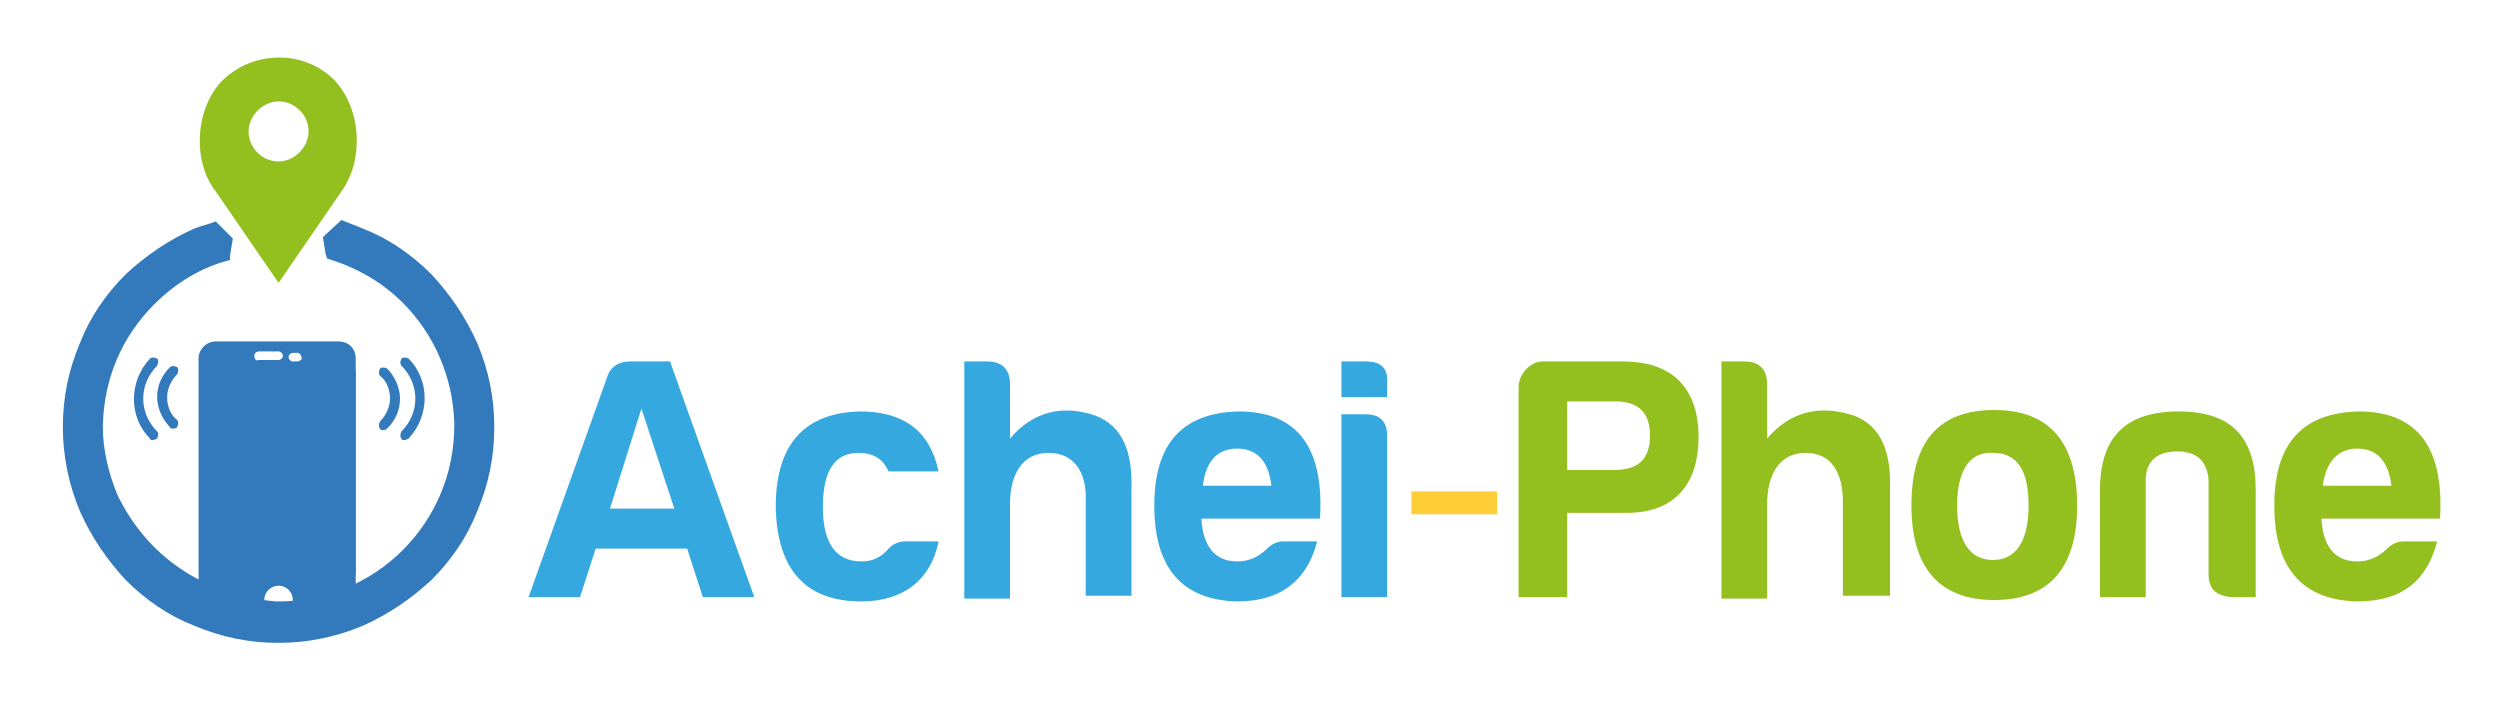 <?xml version="1.0" encoding="utf-8"?>
<!-- Generator: Adobe Illustrator 19.1.0, SVG Export Plug-In . SVG Version: 6.00 Build 0)  -->
<svg version="1.1" id="Layer_1" xmlns="http://www.w3.org/2000/svg" xmlns:xlink="http://www.w3.org/1999/xlink" x="0px" y="0px"
	 viewBox="0 0 175 50" style="enable-background:new 0 0 175 50;" xml:space="preserve">
<style type="text/css">
	.st0{fill:#337ABD;}
	.st1{fill:#93C01F;}
	.st2{fill:#35A8E0;}
	.st3{fill:#FFCE36;}
</style>
<g>
	<g>
		<path class="st0" d="M23.7,23.9h-8.6c-0.6,0-1.2,0.5-1.2,1.2v17.4c0,0.6,0.5,1.2,1.2,1.2h8.6c0.6,0,1.2-0.5,1.2-1.2V25.1
			C24.9,24.4,24.4,23.9,23.7,23.9z M17.8,24.9c0-0.2,0.2-0.3,0.3-0.3h1.4c0.2,0,0.3,0.2,0.3,0.3c0,0.2-0.2,0.3-0.3,0.3h-1.4
			C17.9,25.3,17.8,25.1,17.8,24.9z M19.5,43c-0.6,0-1-0.5-1-1c0-0.6,0.5-1,1-1c0.6,0,1,0.5,1,1C20.5,42.5,20,43,19.5,43z M20.8,25.3
			h-0.3c-0.2,0-0.3-0.2-0.3-0.3c0-0.2,0.2-0.3,0.3-0.3h0.3c0.2,0,0.3,0.2,0.3,0.3C21.2,25.1,21,25.3,20.8,25.3z"/>
		<path class="st0" d="M12.1,30c-0.1,0-0.2,0-0.2-0.1c-0.5-0.5-0.9-1.3-0.9-2.1c0-0.8,0.3-1.5,0.9-2.1c0.1-0.1,0.3-0.1,0.5,0
			c0.1,0.1,0.1,0.3,0,0.5c-0.4,0.4-0.7,1-0.7,1.6c0,0.6,0.2,1.2,0.7,1.6c0.1,0.1,0.1,0.3,0,0.5C12.3,30,12.2,30,12.1,30L12.1,30z
			 M12.1,30"/>
		<rect x="14" y="25.9" class="st0" width="10.9" height="14.3"/>
		<path class="st0" d="M10.7,30.8c-0.1,0-0.2,0-0.2-0.1c-1.5-1.5-1.5-4,0-5.6c0.1-0.1,0.3-0.1,0.5,0c0.1,0.1,0.1,0.3,0,0.5
			c-1.3,1.3-1.3,3.3,0,4.6c0.1,0.1,0.1,0.3,0,0.5C10.8,30.8,10.7,30.8,10.7,30.8L10.7,30.8z M10.7,30.8"/>
		<path class="st0" d="M26.8,30.1c-0.1,0-0.2,0-0.2-0.1c-0.1-0.1-0.1-0.3,0-0.5c0.4-0.4,0.7-1,0.7-1.6c0-0.6-0.2-1.2-0.7-1.6
			c-0.1-0.1-0.1-0.3,0-0.5c0.1-0.1,0.3-0.1,0.5,0c0.5,0.5,0.9,1.3,0.9,2.1c0,0.8-0.3,1.5-0.9,2.1C27,30.1,26.9,30.1,26.8,30.1
			L26.8,30.1z M26.8,30.1"/>
		<path class="st0" d="M28.3,30.8c-0.1,0-0.2,0-0.2-0.1c-0.1-0.1-0.1-0.3,0-0.5c1.3-1.3,1.3-3.3,0-4.6c-0.1-0.1-0.1-0.3,0-0.5
			c0.1-0.1,0.3-0.1,0.5,0c1.5,1.5,1.5,4,0,5.6C28.4,30.8,28.4,30.8,28.3,30.8L28.3,30.8z M28.3,30.8"/>
	</g>
	<g>
		<path class="st0" d="M8.2,34.6c-0.6-1.5-1-3.1-1-4.7c0-0.1,0-0.1,0-0.2c0.1-3.2,1.3-6.1,3.6-8.4c1.5-1.5,3.3-2.6,5.3-3.1l0-0.3
			l0.2-1.2l-1.2-1.2c-0.5,0.2-1,0.3-1.5,0.5c-1.8,0.8-3.4,1.9-4.8,3.2c-1.4,1.4-2.5,3-3.2,4.8c-0.8,1.9-1.2,3.8-1.2,5.9
			c0,2,0.4,4,1.2,5.9c0.8,1.8,1.9,3.4,3.2,4.8c1.4,1.4,3,2.5,4.8,3.2c1.9,0.8,3.8,1.2,5.9,1.2c2,0,4-0.4,5.9-1.2
			c1.8-0.8,3.4-1.9,4.8-3.2c1.4-1.4,2.5-3,3.2-4.8c0.8-1.9,1.2-3.8,1.2-5.9c0-2.1-0.4-4-1.2-5.9c-0.8-1.8-1.9-3.4-3.2-4.8l0,0
			c-1.4-1.4-3-2.5-4.8-3.2c-0.5-0.2-1-0.4-1.5-0.6l-1.3,1.2l0.2,1.2l0.1,0.3c2,0.6,3.8,1.6,5.3,3.1c2.2,2.2,3.5,5.2,3.6,8.4
			c0,0.1,0,0.1,0,0.2c0,6.8-5.5,12.3-12.3,12.3l-0.2,0C14.8,41.7,10.5,39.4,8.2,34.6z"/>
		<path class="st1" d="M23.4,5.6c-2.1-2.1-5.6-2.1-7.8,0c-1.9,1.9-2.2,5.6-0.5,7.8l4.4,6.4l4.4-6.4C25.5,11.2,25.3,7.6,23.4,5.6z
			 M19.5,11.3c-1.2,0-2.1-1-2.1-2.1s1-2.1,2.1-2.1c1.2,0,2.1,1,2.1,2.1S20.6,11.3,19.5,11.3z"/>
	</g>
</g>
<g>
	<g>
		<path class="st2" d="M46.9,25.3l5.9,16.5h-3.6l-1.1-3.4h-6.4l-1.1,3.4h-3.6l5.5-15.4c0.2-0.7,0.8-1.1,1.6-1.1H46.9z M42.7,35.6
			h4.5l-2.3-7L42.7,35.6z"/>
		<path class="st2" d="M60.3,42.1c-3.9,0-5.9-2.2-6-6.6c0-4.4,2-6.6,5.9-6.7c3.1,0,4.9,1.4,5.5,4.2h-3.5c-0.4-0.9-1.1-1.3-2.1-1.3
			c-1.7,0-2.5,1.3-2.5,3.8s0.9,3.8,2.7,3.8c0.8,0,1.4-0.3,1.9-0.9c0.3-0.3,0.7-0.5,1.1-0.5h2.4C65.2,40.5,63.3,42.1,60.3,42.1z"/>
		<path class="st2" d="M73.4,31.7c-1.9,0-2.7,1.6-2.7,3.6v6.6h-3.2V25.3h1.6c1.1,0,1.6,0.6,1.6,1.6v3.8c1.6-1.9,3.7-2.4,6-1.6
			c1.8,0.7,2.6,2.4,2.5,5.2v7.4h-3.2v-6.6C76.1,33.1,75.2,31.7,73.4,31.7z"/>
		<path class="st2" d="M86.6,42.1c-3.9-0.1-5.8-2.4-5.8-6.7c0-4.4,2-6.5,5.9-6.6c4.1,0,6,2.5,5.7,7.5h-8.3c0.1,2,1,3,2.5,3
			c0.8,0,1.5-0.3,2.1-0.9c0.3-0.3,0.7-0.5,1.1-0.5h2.4C91.5,40.6,89.7,42.1,86.6,42.1z M84.2,34H89c-0.2-1.7-1-2.6-2.4-2.6
			C85.2,31.4,84.4,32.3,84.2,34z"/>
		<path class="st2" d="M95.6,25.3c1.1,0,1.6,0.5,1.5,1.6v0.9h-3.2v-2.5H95.6z M95.6,29c1,0,1.5,0.5,1.5,1.5v11.3h-3.2V29H95.6z"/>
		<path class="st3" d="M104.8,34.4V36h-6v-1.6H104.8z"/>
		<path class="st1" d="M113.9,35.9h-4.2v5.9h-3.4V27.1c0-0.9,0.8-1.8,1.7-1.8h5.6c3.5,0,5.3,1.9,5.3,5.3
			C118.9,33.9,117.2,35.9,113.9,35.9z M113,32.9c1.7,0,2.5-0.8,2.5-2.4c0-1.6-0.8-2.4-2.4-2.4h-3.4v4.8H113z"/>
		<path class="st1" d="M126.4,31.7c-1.9,0-2.7,1.6-2.7,3.6v6.6h-3.2V25.3h1.6c1.1,0,1.6,0.6,1.6,1.6v3.8c1.6-1.9,3.7-2.4,6.1-1.6
			c1.8,0.7,2.6,2.4,2.5,5.2v7.4H129v-6.6C129,33.1,128.2,31.7,126.4,31.7z"/>
		<path class="st1" d="M145.4,35.4c0,4.4-2,6.6-5.8,6.6s-5.8-2.2-5.8-6.6c0-4.5,1.9-6.7,5.8-6.7S145.4,31,145.4,35.4z M137,35.4
			c0,2.5,0.9,3.8,2.5,3.8s2.5-1.3,2.5-3.8c0-2.5-0.8-3.7-2.5-3.7C137.9,31.6,137,32.9,137,35.4z"/>
		<path class="st1" d="M156.2,41.8c-1.1-0.1-1.6-0.6-1.6-1.6v-6.6c-0.1-1.3-0.8-2-2.2-2s-2.2,0.7-2.2,2v8.2H147v-7.5
			c0-3.7,1.8-5.5,5.5-5.5s5.4,1.8,5.4,5.5v7.5H156.2z"/>
		<path class="st1" d="M165,42.1c-3.9-0.1-5.8-2.4-5.8-6.7c0-4.4,2-6.5,5.9-6.6c4.1,0,6,2.5,5.7,7.5h-8.3c0.1,2,1,3,2.5,3
			c0.8,0,1.5-0.3,2.1-0.9c0.3-0.3,0.7-0.5,1.1-0.5h2.4C169.9,40.6,168.2,42.1,165,42.1z M162.6,34h4.8c-0.2-1.7-1-2.6-2.4-2.6
			C163.7,31.4,162.8,32.3,162.6,34z"/>
	</g>
</g>
</svg>
